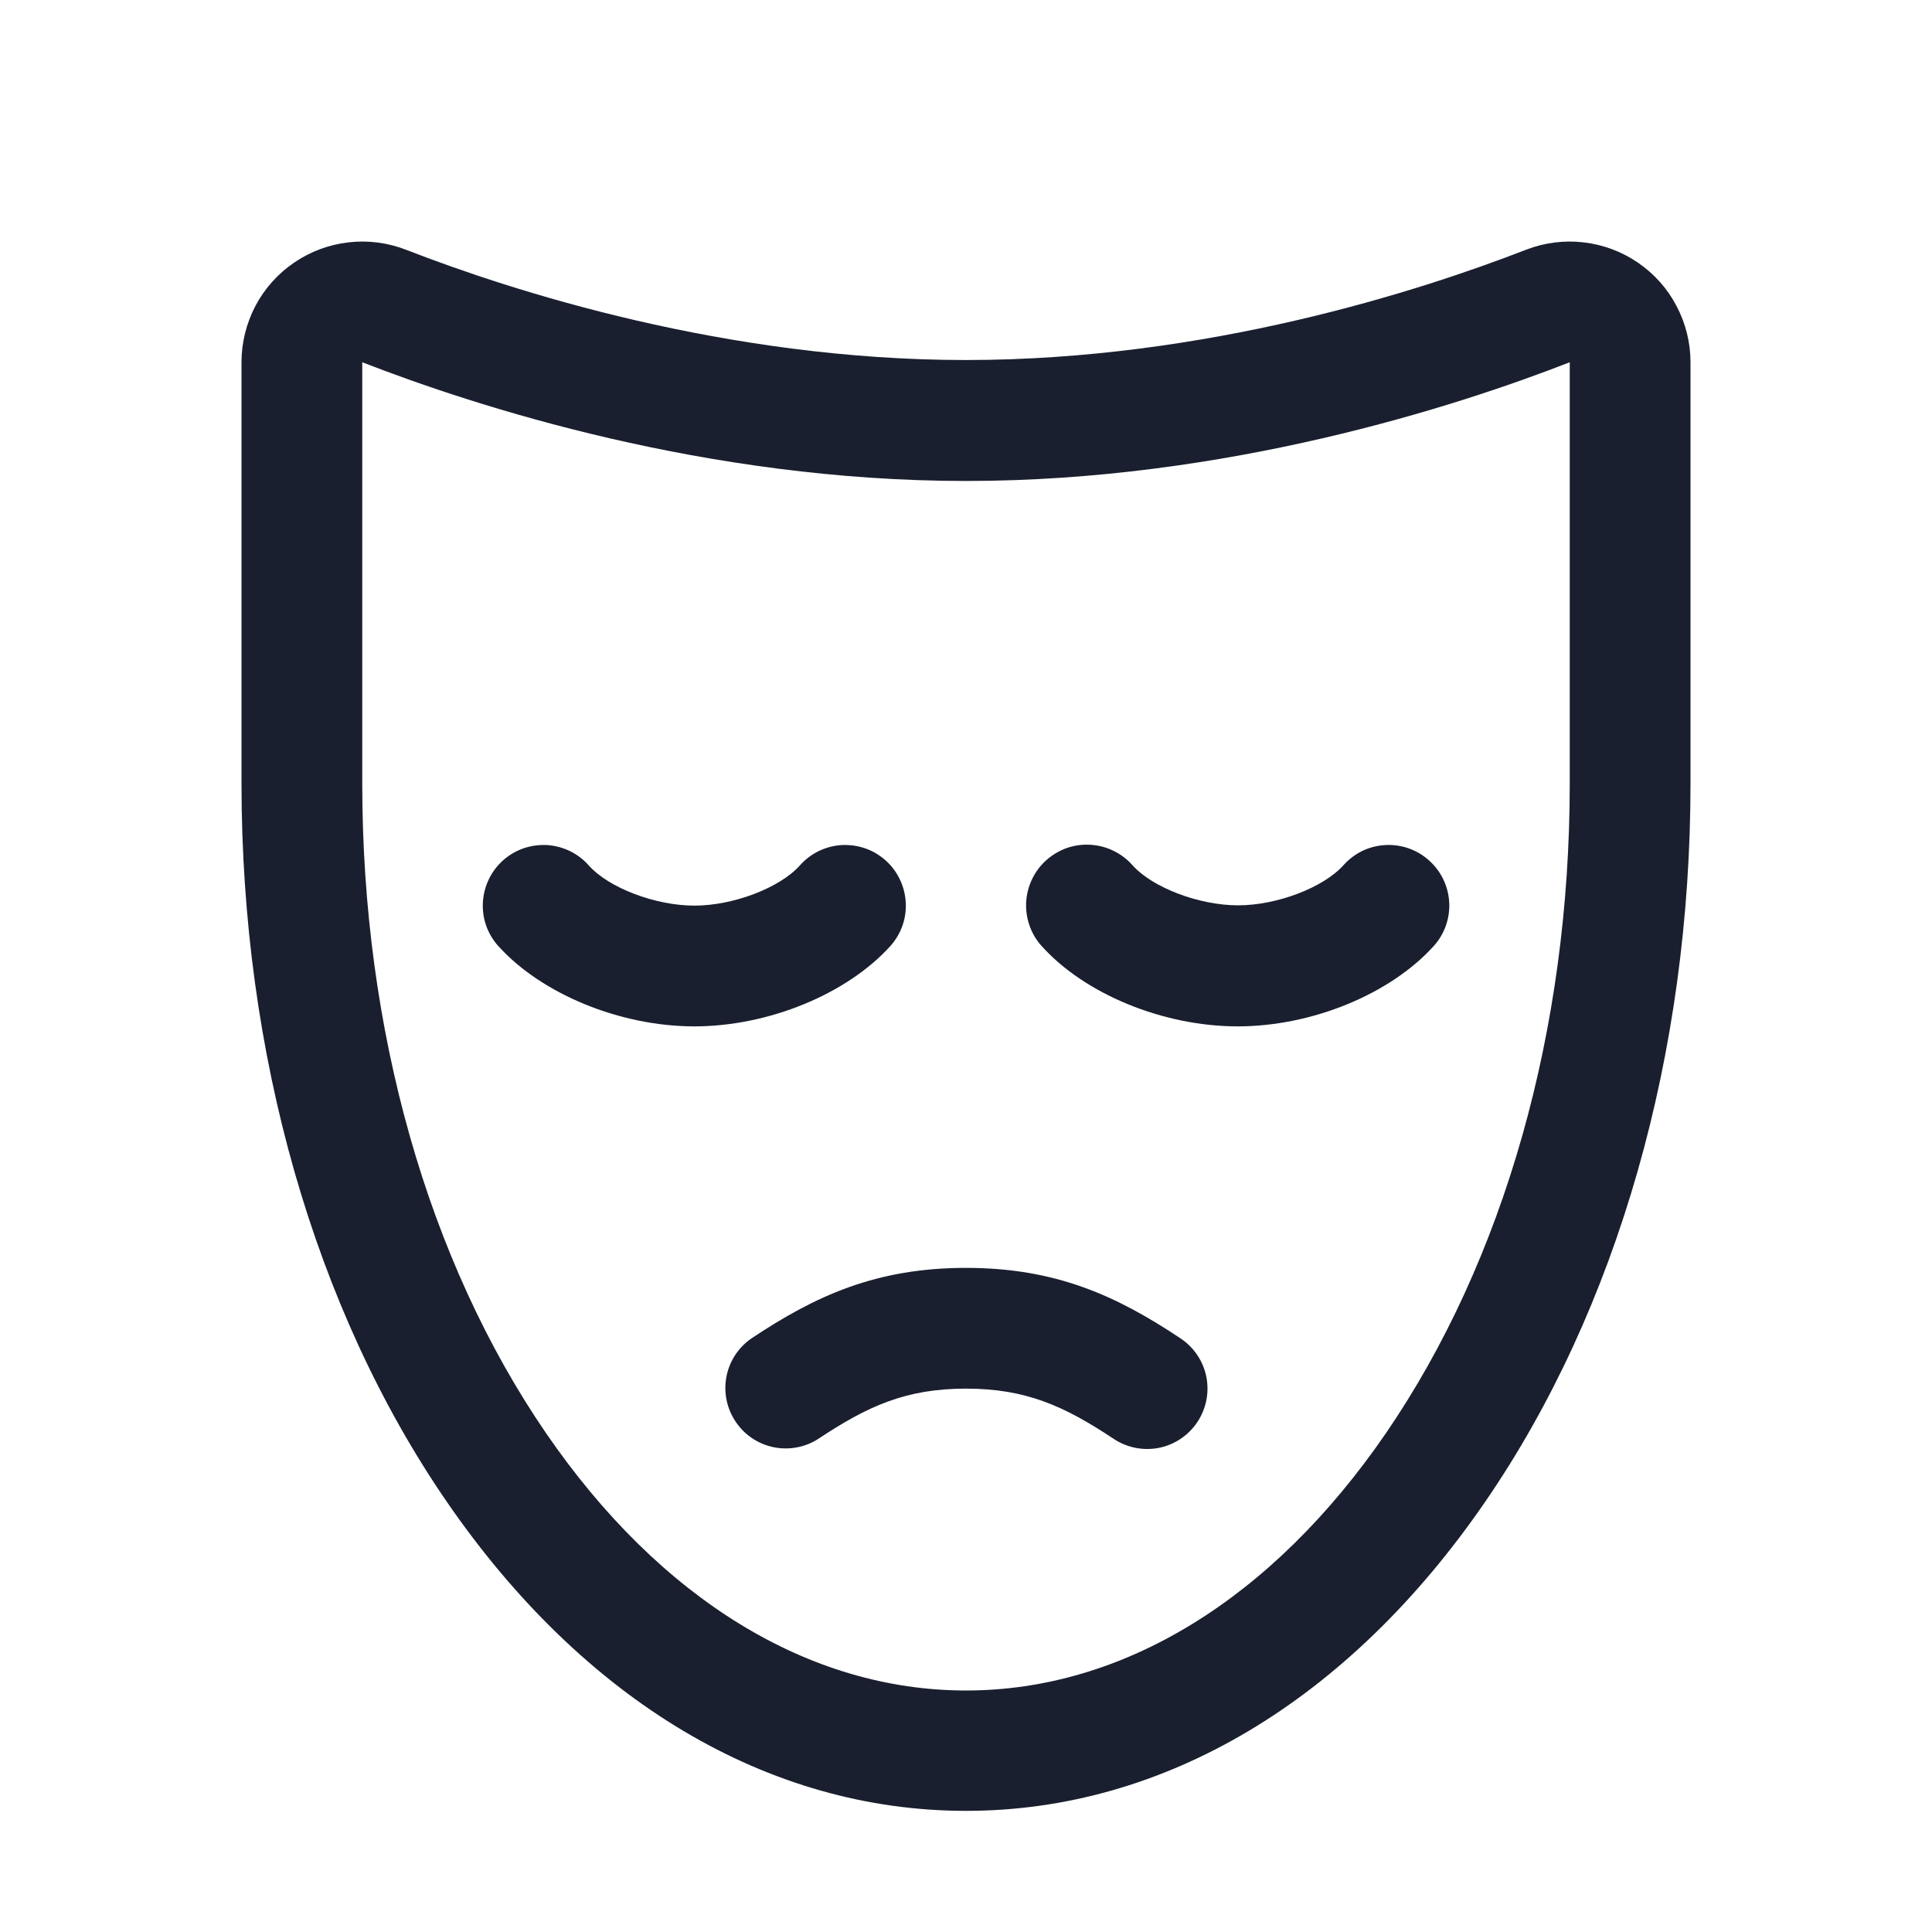 <svg width="20" height="20" viewBox="0 0 20 20" fill="none" xmlns="http://www.w3.org/2000/svg">
<path d="M12.395 14.721C12.303 14.859 12.161 14.955 11.998 14.988C11.836 15.02 11.667 14.987 11.529 14.895C11.021 14.558 10.625 14.375 10 14.375C9.375 14.375 8.979 14.558 8.471 14.895C8.333 14.984 8.166 15.014 8.006 14.981C7.845 14.947 7.704 14.852 7.614 14.715C7.523 14.579 7.489 14.412 7.52 14.251C7.551 14.09 7.644 13.948 7.779 13.855C8.438 13.416 9.067 13.125 10 13.125C10.933 13.125 11.562 13.416 12.221 13.855C12.359 13.947 12.455 14.089 12.488 14.252C12.52 14.414 12.487 14.583 12.395 14.721ZM17.5 3.75V8.107C17.5 10.907 16.746 13.549 15.377 15.543C13.958 17.61 12.048 18.746 10 18.746C7.952 18.746 6.042 17.608 4.623 15.543C3.254 13.55 2.5 10.909 2.5 8.109V3.75C2.5 3.547 2.55 3.347 2.644 3.167C2.739 2.987 2.876 2.834 3.044 2.719C3.212 2.604 3.405 2.532 3.607 2.509C3.808 2.485 4.013 2.512 4.202 2.585C5.3 3.012 7.514 3.727 10 3.727C12.486 3.727 14.699 3.012 15.798 2.585C15.987 2.512 16.192 2.485 16.393 2.509C16.595 2.532 16.788 2.604 16.956 2.719C17.124 2.834 17.261 2.987 17.355 3.167C17.45 3.347 17.5 3.547 17.5 3.75ZM16.25 3.75C15.07 4.21 12.69 4.979 10 4.979C7.31 4.979 4.93 4.209 3.75 3.75V8.109C3.75 10.659 4.427 13.049 5.654 14.838C6.833 16.555 8.376 17.5 10 17.5C11.624 17.5 13.167 16.555 14.346 14.838C15.573 13.047 16.25 10.659 16.25 8.109V3.75ZM14.792 8.906C14.731 8.851 14.66 8.809 14.582 8.782C14.505 8.755 14.423 8.743 14.341 8.748C14.259 8.752 14.178 8.773 14.104 8.808C14.03 8.844 13.964 8.894 13.909 8.955C13.7 9.189 13.218 9.372 12.816 9.372C12.413 9.372 11.928 9.188 11.722 8.955C11.667 8.893 11.6 8.843 11.526 8.807C11.452 8.771 11.371 8.75 11.288 8.745C11.206 8.74 11.123 8.751 11.045 8.778C10.967 8.806 10.895 8.848 10.833 8.903C10.771 8.958 10.721 9.024 10.685 9.099C10.649 9.173 10.628 9.254 10.623 9.336C10.618 9.419 10.63 9.502 10.657 9.58C10.684 9.658 10.726 9.73 10.781 9.791C11.227 10.29 12.042 10.625 12.812 10.625C13.583 10.625 14.395 10.29 14.844 9.791C14.899 9.73 14.941 9.658 14.968 9.581C14.995 9.503 15.007 9.42 15.002 9.338C14.997 9.256 14.976 9.175 14.94 9.101C14.904 9.027 14.854 8.961 14.792 8.906ZM9.219 9.791C9.273 9.73 9.316 9.658 9.343 9.58C9.37 9.503 9.381 9.42 9.376 9.338C9.371 9.256 9.35 9.175 9.314 9.101C9.279 9.027 9.228 8.961 9.167 8.906C9.105 8.851 9.034 8.809 8.956 8.782C8.878 8.755 8.795 8.744 8.713 8.748C8.631 8.753 8.551 8.774 8.476 8.81C8.402 8.846 8.336 8.896 8.281 8.958C8.072 9.192 7.59 9.375 7.188 9.375C6.785 9.375 6.3 9.191 6.094 8.958C6.039 8.896 5.973 8.846 5.899 8.81C5.824 8.774 5.744 8.753 5.662 8.748C5.58 8.744 5.497 8.755 5.419 8.782C5.341 8.809 5.27 8.851 5.208 8.906C5.147 8.961 5.096 9.027 5.061 9.101C5.025 9.175 5.004 9.256 4.999 9.338C4.994 9.42 5.005 9.503 5.032 9.58C5.059 9.658 5.102 9.73 5.156 9.791C5.605 10.29 6.42 10.625 7.188 10.625C7.955 10.625 8.77 10.29 9.219 9.791Z" fill="#191F2E"/>
</svg>
